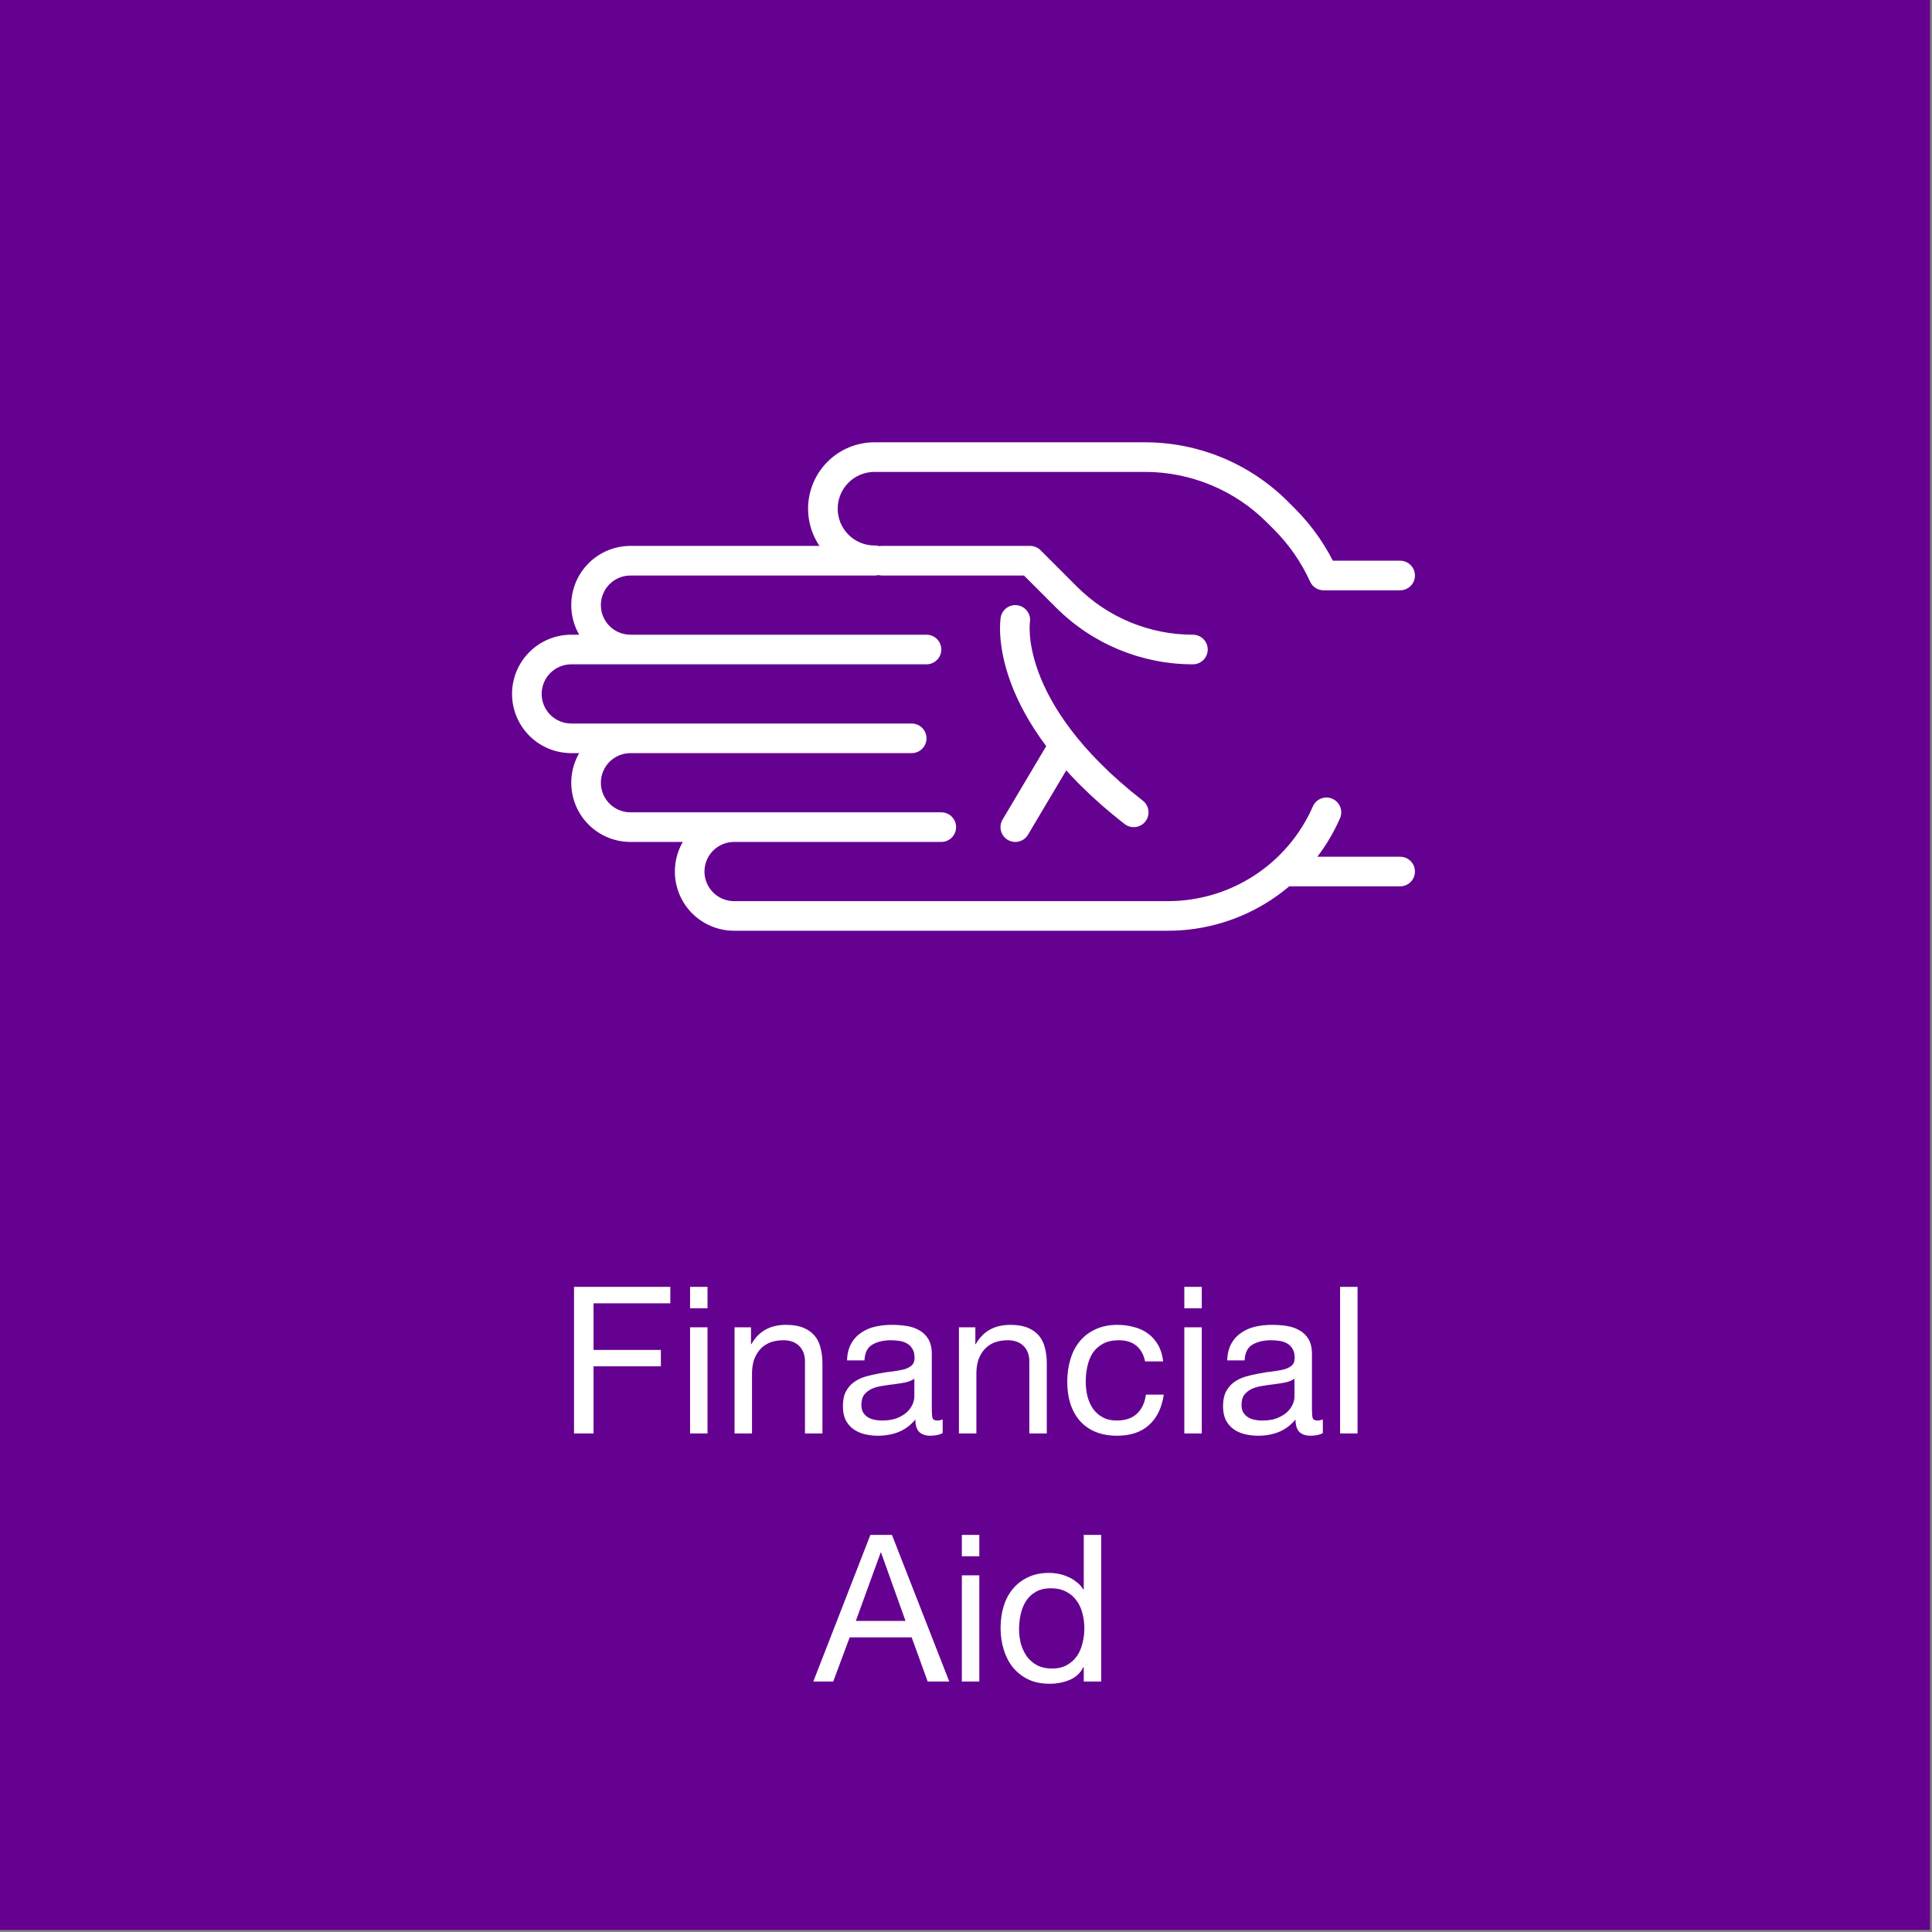 <svg width="148" height="148" viewBox="0 0 148 148" fill="none" xmlns="http://www.w3.org/2000/svg">
<rect x="0" y="0" width="148" height="148" fill="#808080" stroke="none"/>
<rect x="0.786" y="0.786" width="146.271" height="146.271" fill="#650190" stroke="#650190" stroke-width="1.573"/>
<path d="M43.973 98.58V109.81H45.467V104.667H50.626V103.409H45.467V99.838H51.349V98.58H43.973ZM54.2 100.216V98.58H52.863V100.216H54.2ZM52.863 101.678V109.81H54.2V101.678H52.863ZM56.27 101.678V109.81H57.607V105.217C57.607 104.85 57.655 104.515 57.749 104.211C57.854 103.896 58.006 103.623 58.205 103.393C58.404 103.162 58.651 102.984 58.944 102.858C59.248 102.732 59.605 102.669 60.014 102.669C60.528 102.669 60.931 102.816 61.225 103.11C61.518 103.403 61.665 103.802 61.665 104.305V109.81H63.002V104.462C63.002 104.022 62.955 103.623 62.861 103.267C62.777 102.9 62.625 102.585 62.404 102.323C62.184 102.061 61.896 101.857 61.539 101.71C61.183 101.563 60.737 101.49 60.203 101.49C58.997 101.49 58.116 101.983 57.56 102.968H57.529V101.678H56.27ZM72.213 109.778C71.983 109.915 71.663 109.983 71.254 109.983C70.908 109.983 70.63 109.888 70.421 109.7C70.221 109.501 70.122 109.181 70.122 108.74C69.755 109.181 69.325 109.501 68.832 109.7C68.35 109.888 67.825 109.983 67.259 109.983C66.892 109.983 66.541 109.941 66.205 109.857C65.88 109.773 65.597 109.642 65.356 109.464C65.115 109.286 64.921 109.055 64.774 108.772C64.638 108.478 64.57 108.127 64.57 107.718C64.57 107.257 64.648 106.879 64.806 106.586C64.963 106.292 65.167 106.056 65.419 105.878C65.681 105.689 65.975 105.548 66.3 105.453C66.635 105.359 66.976 105.28 67.322 105.217C67.689 105.144 68.035 105.091 68.36 105.06C68.696 105.018 68.989 104.966 69.241 104.903C69.493 104.829 69.692 104.73 69.839 104.604C69.985 104.468 70.059 104.274 70.059 104.022C70.059 103.728 70.001 103.492 69.886 103.314C69.781 103.136 69.639 103 69.461 102.905C69.293 102.811 69.099 102.748 68.879 102.716C68.669 102.685 68.46 102.669 68.25 102.669C67.684 102.669 67.212 102.779 66.835 103C66.457 103.209 66.253 103.613 66.221 104.211H64.884C64.905 103.707 65.01 103.283 65.199 102.937C65.388 102.591 65.639 102.313 65.954 102.103C66.268 101.883 66.625 101.726 67.023 101.631C67.432 101.537 67.867 101.49 68.329 101.49C68.696 101.49 69.057 101.516 69.414 101.568C69.781 101.621 70.111 101.731 70.405 101.899C70.698 102.056 70.934 102.281 71.112 102.575C71.291 102.869 71.38 103.251 71.38 103.723V107.907C71.38 108.221 71.396 108.452 71.427 108.599C71.469 108.746 71.595 108.819 71.805 108.819C71.92 108.819 72.056 108.793 72.213 108.74V109.778ZM70.043 105.61C69.875 105.736 69.655 105.831 69.382 105.894C69.11 105.946 68.822 105.993 68.517 106.035C68.224 106.067 67.925 106.109 67.621 106.161C67.317 106.203 67.044 106.276 66.803 106.381C66.562 106.486 66.363 106.638 66.205 106.837C66.059 107.026 65.985 107.288 65.985 107.624C65.985 107.844 66.027 108.033 66.111 108.19C66.205 108.337 66.321 108.457 66.457 108.552C66.604 108.646 66.772 108.714 66.96 108.756C67.149 108.798 67.348 108.819 67.558 108.819C67.998 108.819 68.376 108.761 68.69 108.646C69.005 108.52 69.262 108.368 69.461 108.19C69.66 108.001 69.807 107.802 69.901 107.592C69.996 107.372 70.043 107.168 70.043 106.979V105.61ZM73.458 101.678V109.81H74.795V105.217C74.795 104.85 74.842 104.515 74.936 104.211C75.041 103.896 75.193 103.623 75.392 103.393C75.591 103.162 75.838 102.984 76.132 102.858C76.436 102.732 76.792 102.669 77.201 102.669C77.715 102.669 78.118 102.816 78.412 103.11C78.706 103.403 78.852 103.802 78.852 104.305V109.81H80.189V104.462C80.189 104.022 80.142 103.623 80.048 103.267C79.964 102.9 79.812 102.585 79.592 102.323C79.371 102.061 79.083 101.857 78.727 101.71C78.37 101.563 77.924 101.49 77.39 101.49C76.184 101.49 75.303 101.983 74.747 102.968H74.716V101.678H73.458ZM87.718 104.289H89.102C89.049 103.807 88.924 103.393 88.724 103.047C88.525 102.69 88.268 102.397 87.954 102.166C87.65 101.935 87.293 101.768 86.884 101.663C86.486 101.547 86.056 101.49 85.594 101.49C84.955 101.49 84.394 101.605 83.912 101.836C83.429 102.056 83.026 102.365 82.701 102.764C82.386 103.152 82.15 103.613 81.993 104.148C81.835 104.672 81.757 105.238 81.757 105.846C81.757 106.455 81.835 107.015 81.993 107.529C82.16 108.033 82.402 108.468 82.716 108.835C83.041 109.202 83.44 109.485 83.912 109.684C84.394 109.883 84.944 109.983 85.563 109.983C86.601 109.983 87.419 109.71 88.017 109.165C88.625 108.62 89.002 107.844 89.149 106.837H87.781C87.697 107.466 87.466 107.954 87.089 108.3C86.722 108.646 86.208 108.819 85.547 108.819C85.128 108.819 84.766 108.735 84.462 108.567C84.158 108.4 83.912 108.179 83.723 107.907C83.534 107.624 83.393 107.304 83.298 106.947C83.214 106.591 83.172 106.224 83.172 105.846C83.172 105.437 83.214 105.044 83.298 104.667C83.382 104.279 83.518 103.938 83.707 103.644C83.906 103.351 84.168 103.115 84.493 102.937C84.819 102.758 85.222 102.669 85.705 102.669C86.271 102.669 86.722 102.811 87.057 103.094C87.393 103.377 87.613 103.776 87.718 104.289ZM92.061 100.216V98.58H90.724V100.216H92.061ZM90.724 101.678V109.81H92.061V101.678H90.724ZM101.335 109.778C101.104 109.915 100.784 109.983 100.376 109.983C100.03 109.983 99.752 109.888 99.542 109.7C99.343 109.501 99.243 109.181 99.243 108.74C98.876 109.181 98.446 109.501 97.953 109.7C97.471 109.888 96.947 109.983 96.381 109.983C96.014 109.983 95.662 109.941 95.327 109.857C95.002 109.773 94.719 109.642 94.478 109.464C94.236 109.286 94.042 109.055 93.896 108.772C93.759 108.478 93.691 108.127 93.691 107.718C93.691 107.257 93.77 106.879 93.927 106.586C94.084 106.292 94.289 106.056 94.54 105.878C94.803 105.689 95.096 105.548 95.421 105.453C95.757 105.359 96.097 105.28 96.444 105.217C96.811 105.144 97.156 105.091 97.482 105.06C97.817 105.018 98.111 104.966 98.362 104.903C98.614 104.829 98.813 104.73 98.96 104.604C99.107 104.468 99.18 104.274 99.18 104.022C99.18 103.728 99.123 103.492 99.007 103.314C98.902 103.136 98.761 103 98.583 102.905C98.415 102.811 98.221 102.748 98.001 102.716C97.791 102.685 97.581 102.669 97.371 102.669C96.805 102.669 96.333 102.779 95.956 103C95.579 103.209 95.374 103.613 95.343 104.211H94.006C94.027 103.707 94.132 103.283 94.32 102.937C94.509 102.591 94.761 102.313 95.075 102.103C95.39 101.883 95.746 101.726 96.145 101.631C96.554 101.537 96.989 101.49 97.45 101.49C97.817 101.49 98.179 101.516 98.535 101.568C98.902 101.621 99.233 101.731 99.526 101.899C99.82 102.056 100.056 102.281 100.234 102.575C100.412 102.869 100.501 103.251 100.501 103.723V107.907C100.501 108.221 100.517 108.452 100.549 108.599C100.591 108.746 100.716 108.819 100.926 108.819C101.041 108.819 101.178 108.793 101.335 108.74V109.778ZM99.165 105.61C98.997 105.736 98.776 105.831 98.504 105.894C98.231 105.946 97.943 105.993 97.639 106.035C97.345 106.067 97.046 106.109 96.742 106.161C96.438 106.203 96.166 106.276 95.924 106.381C95.683 106.486 95.484 106.638 95.327 106.837C95.18 107.026 95.107 107.288 95.107 107.624C95.107 107.844 95.149 108.033 95.233 108.19C95.327 108.337 95.442 108.457 95.579 108.552C95.725 108.646 95.893 108.714 96.082 108.756C96.27 108.798 96.47 108.819 96.68 108.819C97.12 108.819 97.497 108.761 97.812 108.646C98.126 108.52 98.383 108.368 98.583 108.19C98.782 108.001 98.929 107.802 99.023 107.592C99.117 107.372 99.165 107.168 99.165 106.979V105.61ZM102.658 98.58V109.81H103.995V98.58H102.658ZM65.56 124.17L67.463 118.933H67.494L69.366 124.17H65.56ZM66.676 117.58L62.304 128.81H63.83L65.088 125.428H69.838L71.064 128.81H72.716L68.328 117.58H66.676ZM75.019 119.216V117.58H73.682V119.216H75.019ZM73.682 120.678V128.81H75.019V120.678H73.682ZM78.065 124.815C78.065 124.416 78.107 124.029 78.191 123.651C78.275 123.274 78.411 122.938 78.6 122.644C78.789 122.351 79.04 122.115 79.355 121.937C79.67 121.758 80.052 121.669 80.503 121.669C80.965 121.669 81.358 121.758 81.683 121.937C82.008 122.104 82.27 122.33 82.469 122.613C82.679 122.896 82.831 123.226 82.925 123.604C83.02 123.971 83.067 124.354 83.067 124.752C83.067 125.129 83.02 125.502 82.925 125.869C82.841 126.236 82.7 126.566 82.501 126.86C82.302 127.143 82.045 127.373 81.73 127.552C81.415 127.73 81.033 127.819 80.582 127.819C80.152 127.819 79.775 127.735 79.449 127.567C79.135 127.4 78.873 127.174 78.663 126.891C78.464 126.608 78.312 126.288 78.207 125.932C78.113 125.565 78.065 125.192 78.065 124.815ZM84.357 128.81V117.58H83.02V121.764H82.988C82.841 121.523 82.658 121.323 82.438 121.166C82.228 120.998 82.003 120.867 81.761 120.773C81.52 120.668 81.279 120.595 81.038 120.553C80.797 120.511 80.571 120.49 80.362 120.49C79.743 120.49 79.198 120.605 78.726 120.836C78.265 121.056 77.877 121.36 77.562 121.748C77.258 122.125 77.027 122.571 76.87 123.085C76.723 123.599 76.65 124.144 76.65 124.721C76.65 125.297 76.728 125.842 76.886 126.356C77.043 126.87 77.274 127.321 77.578 127.709C77.892 128.097 78.28 128.406 78.742 128.637C79.213 128.868 79.764 128.983 80.393 128.983C80.959 128.983 81.478 128.883 81.95 128.684C82.422 128.485 82.768 128.16 82.988 127.709H83.02V128.81H84.357Z" fill="white"/>
<path d="M107.257 66.764L98.51 66.764L107.257 66.764Z" fill="#650190"/>
<path d="M77.777 63.362L81.334 57.378L77.777 63.362Z" fill="white"/>
<path d="M107.257 67.898C107.883 67.898 108.391 67.39 108.391 66.764C108.391 66.138 107.883 65.63 107.257 65.63L107.257 67.898ZM98.51 65.63C97.883 65.63 97.376 66.138 97.376 66.764C97.376 67.39 97.883 67.898 98.51 67.898L98.51 65.63ZM102.65 62.683C102.902 62.109 102.64 61.441 102.067 61.19C101.493 60.938 100.824 61.2 100.573 61.773L102.65 62.683ZM89.47 70.165L89.47 69.031L89.47 69.031L89.47 70.165ZM52.832 66.764L51.698 66.764L52.832 66.764ZM56.233 64.496C56.86 64.496 57.367 63.988 57.367 63.362C57.367 62.736 56.86 62.228 56.233 62.228L56.233 64.496ZM44.895 59.961L43.761 59.961L44.895 59.961ZM48.296 56.559L48.296 57.693L48.296 57.693L48.296 56.559ZM40.359 53.157L39.225 53.157L40.359 53.157ZM44.895 46.354L43.761 46.354L44.895 46.354ZM67.021 42.953L67.021 44.087C67.647 44.087 68.155 43.579 68.155 42.953L67.021 42.953ZM67.021 42.921L68.155 42.921C68.155 42.619 68.034 42.329 67.82 42.116C67.605 41.903 67.314 41.785 67.012 41.787L67.021 42.921ZM63.037 38.968L61.903 38.968L61.903 38.968L63.037 38.968ZM66.989 35.016L66.989 33.882L66.989 35.016ZM87.707 35.016L87.707 36.15L87.707 36.15L87.707 35.016ZM97.854 39.219L97.052 40.021L97.052 40.021L97.854 39.219ZM98.388 39.753L99.19 38.951L99.19 38.951L98.388 39.753ZM101.393 44.087L100.361 44.556C100.545 44.961 100.949 45.22 101.393 45.22L101.393 44.087ZM107.257 45.22C107.883 45.22 108.391 44.713 108.391 44.087C108.391 43.46 107.883 42.953 107.257 42.953L107.257 45.22ZM70.974 50.89C71.6 50.89 72.108 50.382 72.108 49.756C72.108 49.13 71.6 48.622 70.974 48.622L70.974 50.89ZM53.966 62.228C53.34 62.228 52.832 62.736 52.832 63.362C52.832 63.988 53.34 64.496 53.966 64.496L53.966 62.228ZM72.108 64.496C72.734 64.496 73.241 63.988 73.241 63.362C73.241 62.736 72.734 62.228 72.108 62.228L72.108 64.496ZM69.84 57.693C70.466 57.693 70.974 57.185 70.974 56.559C70.974 55.933 70.466 55.425 69.84 55.425L69.84 57.693ZM67.572 41.819C66.946 41.819 66.438 42.326 66.438 42.953C66.438 43.579 66.946 44.087 67.572 44.087L67.572 41.819ZM78.911 42.953L79.713 42.151C79.5 41.938 79.211 41.819 78.911 41.819L78.911 42.953ZM81.704 45.746L80.903 46.548L80.903 46.548L81.704 45.746ZM91.383 50.89C92.009 50.89 92.517 50.382 92.517 49.756C92.517 49.13 92.01 48.622 91.383 48.622L91.383 50.89ZM78.895 47.675C78.998 47.057 78.581 46.473 77.963 46.37C77.346 46.267 76.761 46.684 76.658 47.302L78.895 47.675ZM86.152 63.123C86.646 63.508 87.358 63.419 87.743 62.924C88.127 62.43 88.038 61.718 87.544 61.333L86.152 63.123ZM76.802 62.783C76.482 63.321 76.659 64.017 77.198 64.337C77.736 64.657 78.432 64.48 78.751 63.941L76.802 62.783ZM82.308 57.957C82.628 57.419 82.451 56.723 81.913 56.403C81.375 56.083 80.679 56.26 80.359 56.798L82.308 57.957ZM107.257 65.63L98.51 65.63L98.51 67.898L107.257 67.898L107.257 65.63ZM100.573 61.773C99.628 63.931 98.075 65.767 96.103 67.056L97.344 68.954C99.684 67.424 101.529 65.245 102.65 62.683L100.573 61.773ZM96.103 67.056C94.131 68.345 91.826 69.032 89.47 69.031L89.47 71.299C92.267 71.299 95.003 70.484 97.344 68.954L96.103 67.056ZM89.47 69.031L56.233 69.031L56.233 71.299L89.47 71.299L89.47 69.031ZM56.233 69.031C55.632 69.031 55.055 68.793 54.63 68.367L53.026 69.971C53.877 70.821 55.031 71.299 56.233 71.299L56.233 69.031ZM54.63 68.367C54.205 67.942 53.966 67.365 53.966 66.764L51.698 66.764C51.698 67.967 52.176 69.12 53.026 69.971L54.63 68.367ZM53.966 66.764C53.966 66.162 54.205 65.585 54.63 65.16L53.026 63.557C52.176 64.407 51.698 65.561 51.698 66.764L53.966 66.764ZM54.63 65.16C55.055 64.735 55.632 64.496 56.233 64.496L56.233 62.228C55.031 62.228 53.877 62.706 53.026 63.557L54.63 65.16ZM56.233 62.228L48.296 62.228L48.296 64.496L56.233 64.496L56.233 62.228ZM48.296 62.228C47.695 62.228 47.118 61.989 46.693 61.564L45.089 63.168C45.94 64.018 47.093 64.496 48.296 64.496L48.296 62.228ZM46.693 61.564C46.268 61.139 46.029 60.562 46.029 59.961L43.761 59.961C43.761 61.163 44.239 62.317 45.089 63.168L46.693 61.564ZM46.029 59.961C46.029 59.359 46.268 58.782 46.693 58.357L45.089 56.754C44.239 57.604 43.761 58.758 43.761 59.961L46.029 59.961ZM46.693 58.357C47.118 57.932 47.695 57.693 48.296 57.693L48.296 55.425C47.093 55.425 45.94 55.903 45.089 56.754L46.693 58.357ZM48.296 55.425L43.761 55.425L43.761 57.693L48.296 57.693L48.296 55.425ZM43.761 55.425C43.16 55.425 42.583 55.186 42.157 54.761L40.554 56.364C41.404 57.215 42.558 57.693 43.761 57.693L43.761 55.425ZM42.157 54.761C41.732 54.336 41.493 53.759 41.493 53.157L39.225 53.157C39.225 54.36 39.703 55.514 40.554 56.364L42.157 54.761ZM41.493 53.157C41.493 52.556 41.732 51.979 42.157 51.554L40.554 49.95C39.703 50.801 39.225 51.955 39.225 53.157L41.493 53.157ZM42.157 51.554C42.583 51.129 43.16 50.89 43.761 50.89L43.761 48.622C42.558 48.622 41.404 49.1 40.554 49.95L42.157 51.554ZM43.761 50.89L48.296 50.89L48.296 48.622L43.761 48.622L43.761 50.89ZM48.296 48.622C47.695 48.622 47.118 48.383 46.693 47.958L45.089 49.561C45.94 50.412 47.093 50.89 48.296 50.89L48.296 48.622ZM46.693 47.958C46.268 47.532 46.029 46.956 46.029 46.354L43.761 46.354C43.761 47.557 44.239 48.711 45.089 49.561L46.693 47.958ZM46.029 46.354C46.029 45.753 46.268 45.176 46.693 44.751L45.089 43.147C44.239 43.998 43.761 45.151 43.761 46.354L46.029 46.354ZM46.693 44.751C47.118 44.325 47.695 44.087 48.296 44.087L48.296 41.819C47.093 41.819 45.94 42.297 45.089 43.147L46.693 44.751ZM48.296 44.087L67.021 44.087L67.021 41.819L48.296 41.819L48.296 44.087ZM68.155 42.953L68.155 42.921L65.887 42.921L65.887 42.953L68.155 42.953ZM67.012 41.787C66.64 41.79 66.271 41.719 65.927 41.579L65.071 43.679C65.693 43.932 66.359 44.06 67.03 44.055L67.012 41.787ZM65.927 41.579C65.582 41.438 65.269 41.231 65.004 40.969L63.407 42.579C63.884 43.052 64.449 43.426 65.071 43.679L65.927 41.579ZM65.004 40.969C64.74 40.707 64.531 40.395 64.387 40.052L62.294 40.924C62.552 41.544 62.931 42.106 63.407 42.579L65.004 40.969ZM64.387 40.052C64.244 39.708 64.171 39.34 64.171 38.968L61.903 38.968C61.903 39.64 62.036 40.304 62.294 40.924L64.387 40.052ZM64.171 38.968C64.171 38.221 64.468 37.504 64.996 36.975L63.393 35.371C62.439 36.325 61.903 37.619 61.903 38.968L64.171 38.968ZM64.996 36.975C65.525 36.446 66.242 36.15 66.989 36.15L66.989 33.882C65.64 33.882 64.347 34.418 63.393 35.371L64.996 36.975ZM66.989 36.15L87.707 36.15L87.707 33.882L66.989 33.882L66.989 36.15ZM87.707 36.15C89.443 36.149 91.161 36.491 92.765 37.156L93.633 35.06C91.754 34.282 89.741 33.882 87.707 33.882L87.707 36.15ZM92.765 37.156C94.368 37.82 95.825 38.793 97.052 40.021L98.656 38.417C97.218 36.979 95.511 35.839 93.633 35.06L92.765 37.156ZM97.052 40.021L97.586 40.555L99.19 38.951L98.656 38.417L97.052 40.021ZM97.586 40.555C98.743 41.712 99.683 43.067 100.361 44.556L102.425 43.617C101.635 41.88 100.539 40.3 99.19 38.951L97.586 40.555ZM101.393 45.22L107.257 45.22L107.257 42.953L101.393 42.953L101.393 45.22ZM48.296 50.89L70.974 50.89L70.974 48.622L48.296 48.622L48.296 50.89ZM53.966 64.496L72.108 64.496L72.108 62.228L53.966 62.228L53.966 64.496ZM69.84 55.425L48.296 55.425L48.296 57.693L69.84 57.693L69.84 55.425ZM67.572 44.087L78.911 44.087L78.911 41.819L67.572 41.819L67.572 44.087ZM78.109 43.754L80.903 46.548L82.506 44.945L79.713 42.151L78.109 43.754ZM80.903 46.548C83.682 49.328 87.452 50.889 91.383 50.89L91.383 48.622C88.054 48.622 84.861 47.299 82.506 44.945L80.903 46.548ZM77.777 47.488C76.658 47.302 76.658 47.303 76.658 47.304C76.658 47.304 76.658 47.305 76.658 47.306C76.657 47.307 76.657 47.309 76.657 47.31C76.656 47.313 76.656 47.317 76.655 47.321C76.654 47.329 76.653 47.339 76.651 47.351C76.648 47.374 76.644 47.404 76.64 47.44C76.632 47.512 76.623 47.611 76.616 47.734C76.602 47.98 76.598 48.324 76.628 48.754C76.688 49.616 76.886 50.82 77.422 52.274C78.496 55.19 80.904 59.042 86.152 63.123L87.544 61.333C82.587 57.478 80.459 53.96 79.549 51.49C79.093 50.25 78.936 49.258 78.89 48.596C78.867 48.265 78.872 48.015 78.88 47.858C78.885 47.779 78.89 47.724 78.893 47.693C78.895 47.677 78.896 47.668 78.897 47.665C78.897 47.663 78.897 47.663 78.897 47.665C78.897 47.666 78.897 47.667 78.896 47.669C78.896 47.669 78.896 47.67 78.896 47.671C78.896 47.672 78.896 47.672 78.896 47.673C78.895 47.674 78.895 47.675 77.777 47.488ZM78.751 63.941L82.308 57.957L80.359 56.798L76.802 62.783L78.751 63.941Z" fill="white"/>
</svg>
